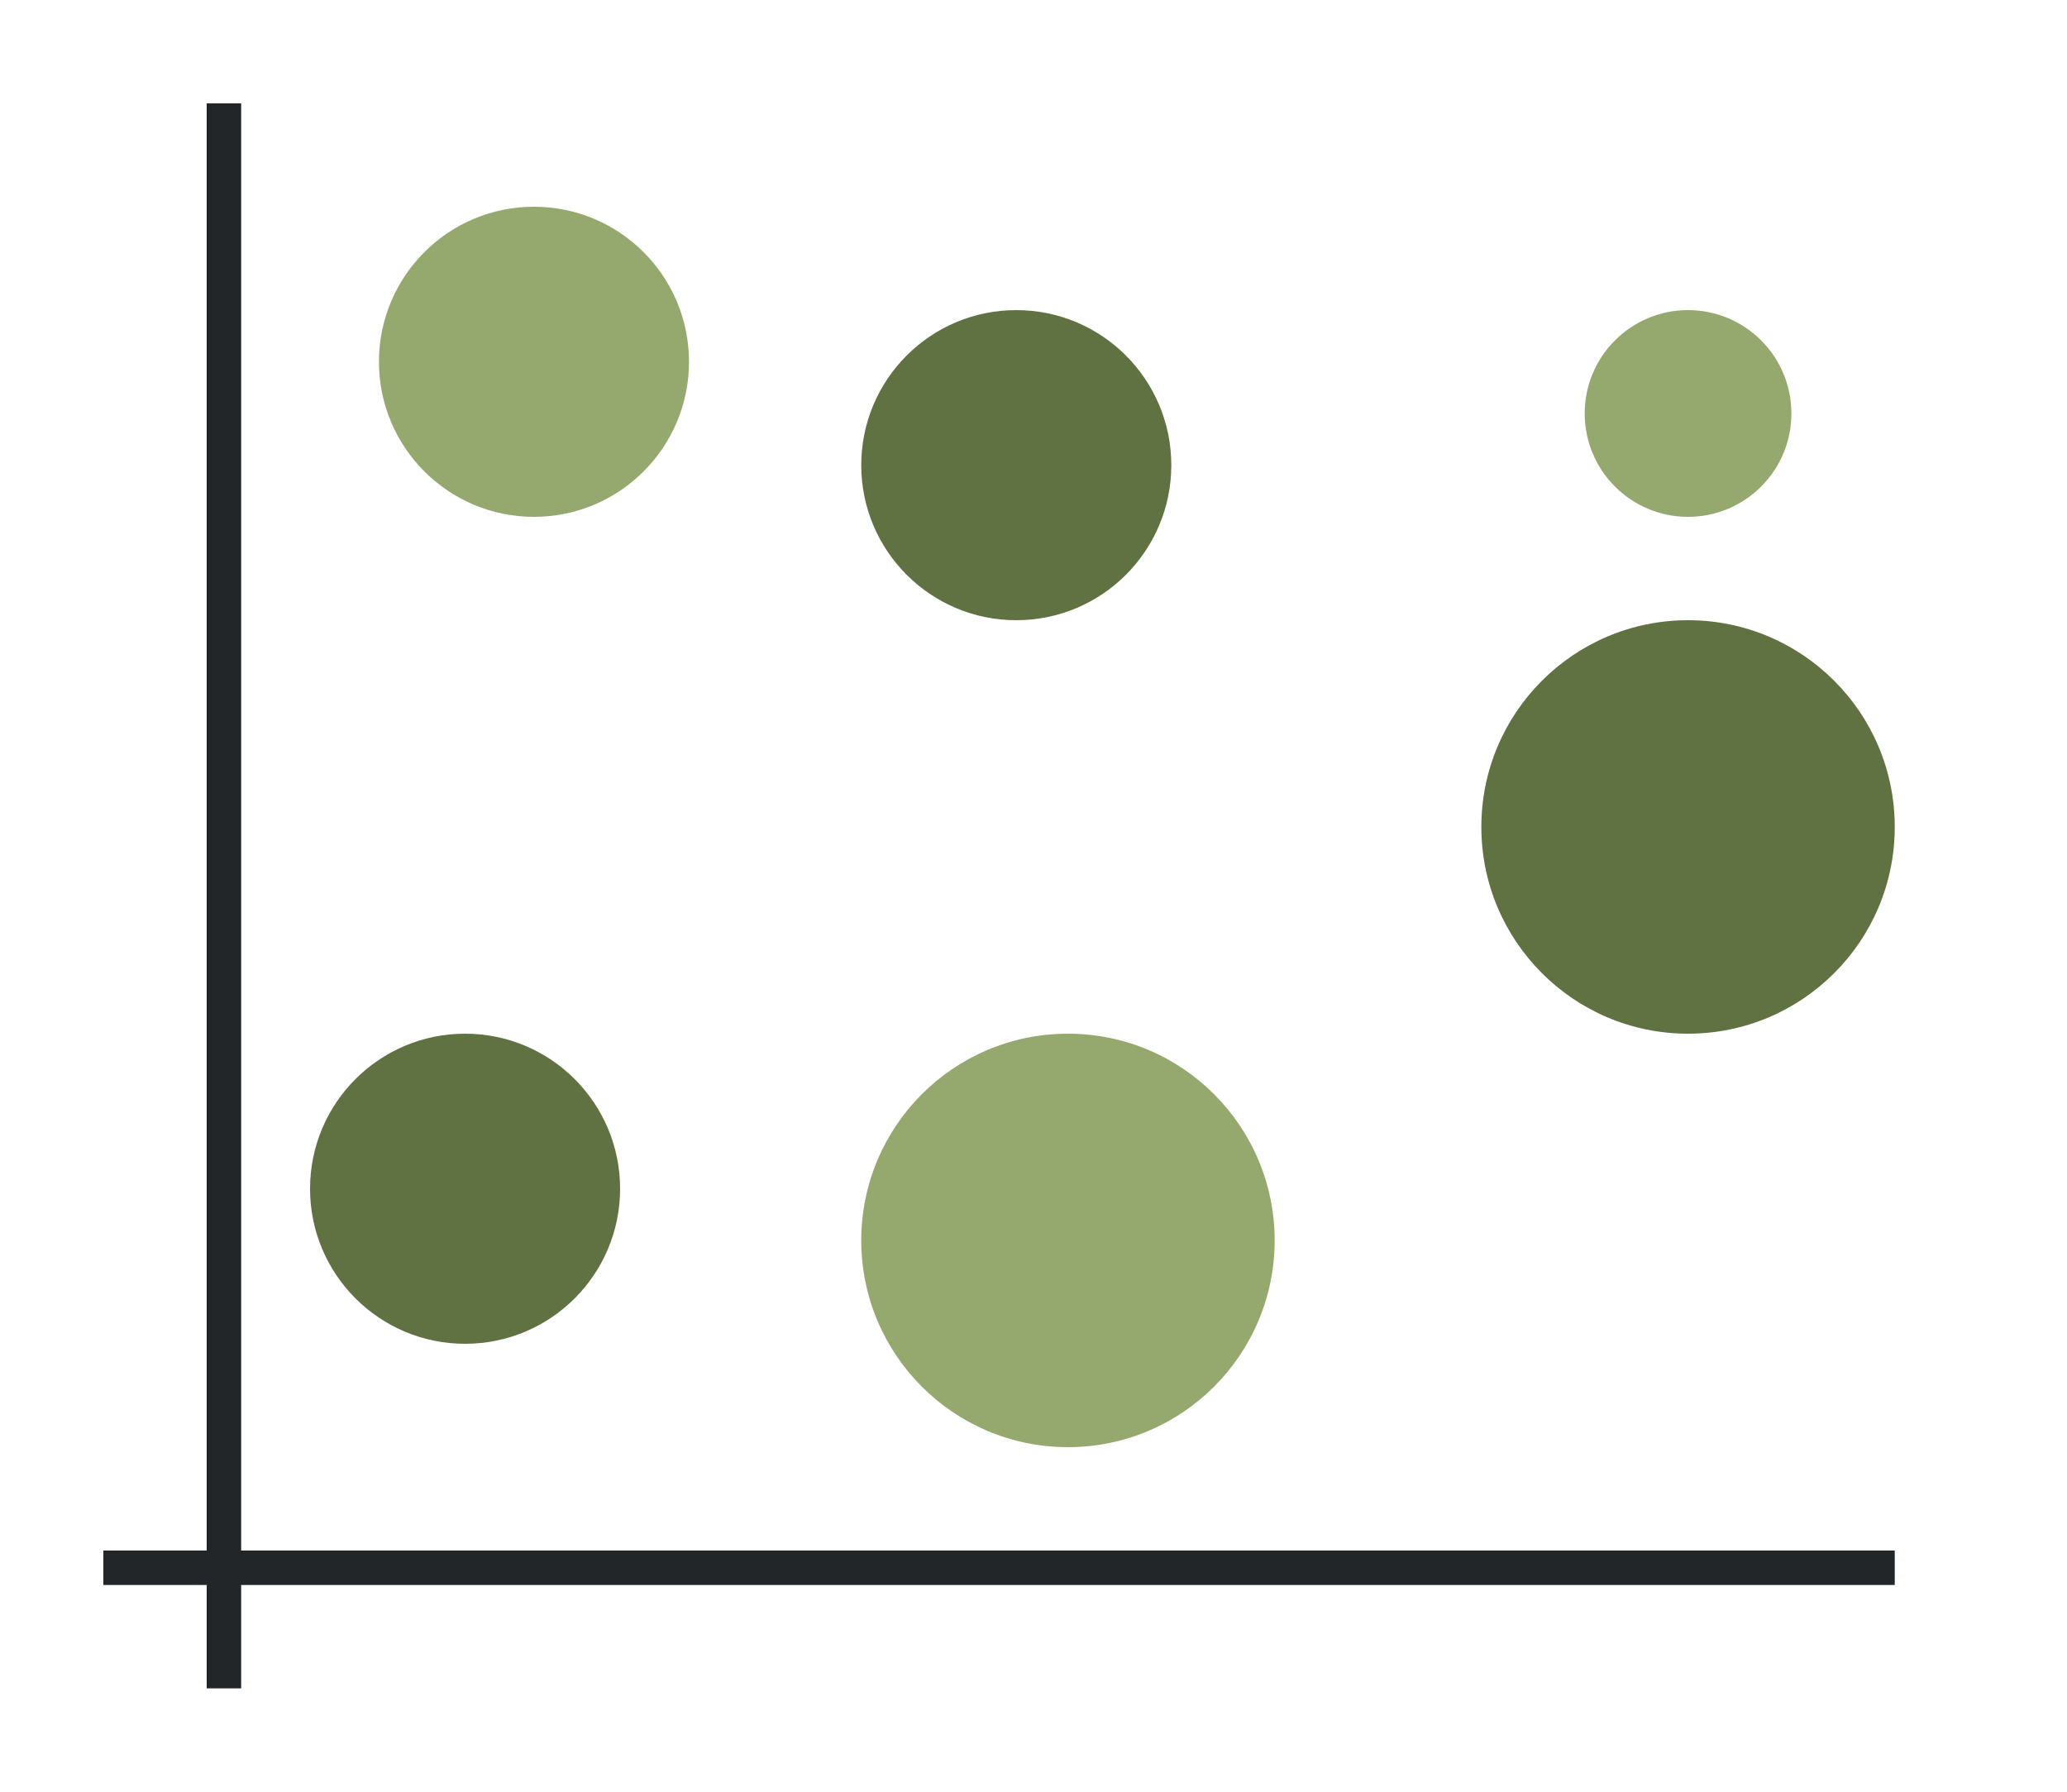 <svg xmlns="http://www.w3.org/2000/svg" height="52" width="60"><linearGradient id="a"><stop offset="0" stop-color="#e95420"/><stop offset="1" stop-color="#fe865c"/></linearGradient><linearGradient id="b"><stop offset="0" stop-color="#77216F"/><stop offset="1" stop-color="#a25f9e"/></linearGradient><path d="M0 0h60v52H0z" fill="#fff"/><path d="M3 45h52v1H3z" fill="#232629"/><path d="M6 3h1v46H6z" fill="#232629"/><circle cx="15.5" cy="10.5" fill="#95a96f" r="4.5"/><circle cx="31" cy="36" fill="#95a96f" r="6"/><circle cx="49" cy="12" fill="#95a96f" r="3"/><circle cx="13.5" cy="34.5" fill="#607142" r="4.5"/><circle cx="29.5" cy="13.5" fill="#607142" r="4.5"/><circle cx="49" cy="24" fill="#607142" r="6"/></svg>